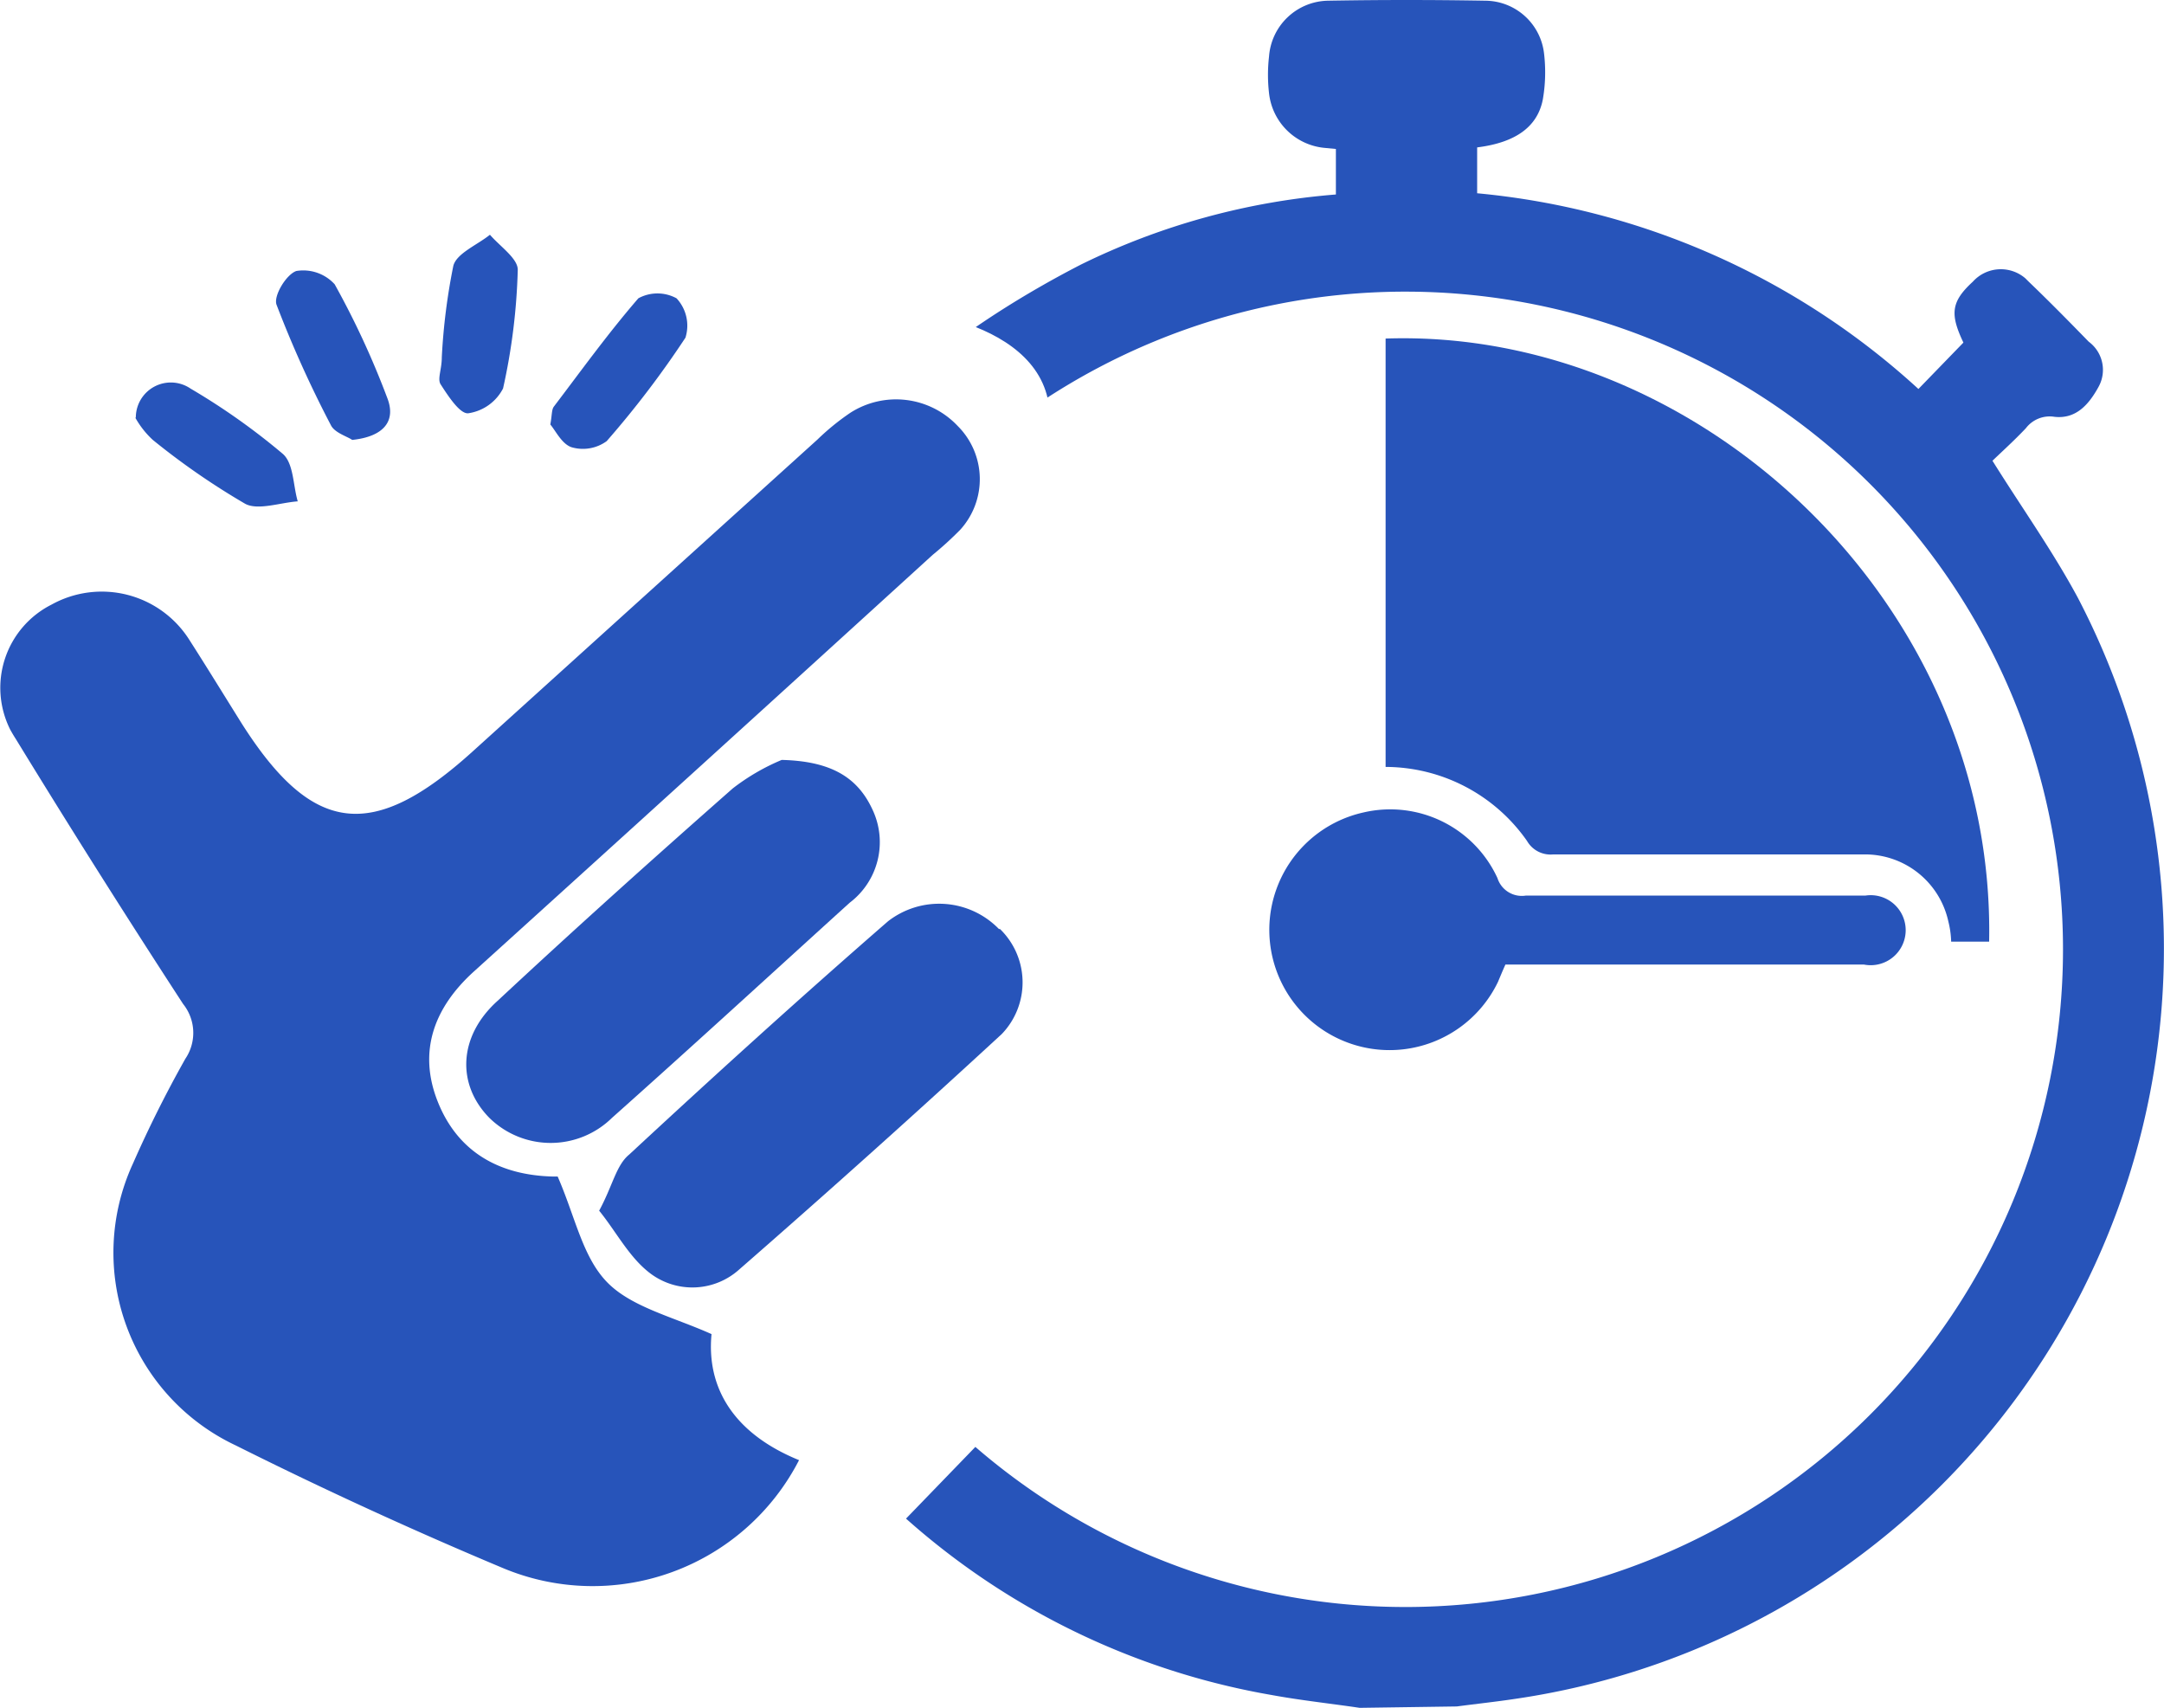 <svg id="Layer_1" data-name="Layer 1" xmlns="http://www.w3.org/2000/svg" xmlns:xlink="http://www.w3.org/1999/xlink" viewBox="0 0 123.63 97.56"><defs><style>.cls-1{fill:none;}.cls-2{fill:#2754ba;}.cls-3{clip-path:url(#clip-path);}</style><clipPath id="clip-path" transform="translate(0.01 0.04)"><path class="cls-1" d="M49.49,17.68c2.89-.33,11.44,1,10.38,7.13s8.42,42,8.42,42L58.85,79.37l-9.4,9.72,21.73,11.28,30.75-1.7,17.48-16.3,9.33-17L131.63,40l-6.17-24L105.74,4.47,85.9-4.73,67.1-1.57Z"/></clipPath></defs><path class="cls-2" d="M45.64,83.37c-3.66-1.49-5.3-4.06-5-7.2-2.23-1-4.62-1.55-6-3s-1.79-3.71-2.79-6h-.21c-3.19-.06-5.53-1.46-6.65-4.3s-.22-5.34,2.08-7.42Q40.2,43.57,53.27,31.66a19.54,19.54,0,0,0,1.58-1.44,4.29,4.29,0,0,0-.14-5.92,4.84,4.84,0,0,0-6.14-.76,13.81,13.81,0,0,0-1.88,1.53L27,42.88c-5.73,5.19-9.16,4.77-13.2-1.59-1-1.6-2-3.23-3-4.79a5.92,5.92,0,0,0-7.87-2A5.32,5.32,0,0,0,.58,41.65c.1.18.2.35.31.52q4.67,7.63,9.56,15.14a2.64,2.64,0,0,1,.13,3.13q-1.65,2.93-3,6a12.17,12.17,0,0,0,5.88,16.09q7.5,3.75,15.25,7A13.26,13.26,0,0,0,45.64,83.37Z" transform="translate(0.01 0.04)"/><path class="cls-2" d="M44.65,43.37A12.27,12.27,0,0,0,41.85,45c-4.54,4-9,8-13.43,12.13-2.23,2-2.37,4.76-.47,6.69a5,5,0,0,0,7,0c4.56-4.06,9.06-8.19,13.58-12.29a4.34,4.34,0,0,0,1.32-5.29C49,44.37,47.48,43.44,44.65,43.37Z" transform="translate(0.01 0.04)"/><path class="cls-2" d="M34.22,69.12c1,1.23,1.75,2.74,3,3.64a4,4,0,0,0,5-.28q7.59-6.62,15-13.45a4.25,4.25,0,0,0-.1-6l-.06,0a4.76,4.76,0,0,0-6.34-.44c-5,4.35-9.92,8.81-14.78,13.32C35.19,66.52,35,67.68,34.22,69.12Z" transform="translate(0.01 0.04)"/><path class="cls-2" d="M25.23,20.37c0,.7-.26,1.23-.07,1.54.42.65,1.09,1.69,1.57,1.66a2.67,2.67,0,0,0,2-1.42,35.22,35.22,0,0,0,.84-6.78c0-.65-1-1.32-1.59-2-.72.58-1.9,1.06-2.09,1.77A35.27,35.27,0,0,0,25.23,20.37Z" transform="translate(0.01 0.04)"/><path class="cls-2" d="M7.72,23.82a5.1,5.1,0,0,0,1,1.27A41.55,41.55,0,0,0,14,28.74c.73.39,2-.07,3-.14-.27-.92-.23-2.16-.85-2.71a38,38,0,0,0-5.27-3.73,2,2,0,0,0-3.13,1.66Z" transform="translate(0.01 0.04)"/><path class="cls-2" d="M20.11,25.09c1.83-.19,2.52-1.1,2-2.41a48.16,48.16,0,0,0-3-6.48,2.43,2.43,0,0,0-2.19-.76c-.58.2-1.32,1.43-1.13,1.93a64.52,64.52,0,0,0,3.11,6.89C19.12,24.69,19.85,24.9,20.11,25.09Z" transform="translate(0.01 0.04)"/><path class="cls-2" d="M31.43,24.21c.3.35.66,1.12,1.22,1.3a2.31,2.31,0,0,0,2-.35,54.81,54.81,0,0,0,4.5-5.91A2.29,2.29,0,0,0,38.64,17a2.28,2.28,0,0,0-2.18,0c-1.73,2-3.25,4.11-4.83,6.19C31.5,23.37,31.53,23.67,31.43,24.21Z" transform="translate(0.01 0.04)"/><g class="cls-3"><path class="cls-2" d="M77.67,97.52c-1.69-.25-3.39-.43-5.07-.74A42.24,42.24,0,0,1,47.53,82.37,40.73,40.73,0,0,1,37.07,54.2c.36-17.83,8.78-30.94,24.68-39.13a40.22,40.22,0,0,1,14.56-4V8.47l-.72-.07a3.52,3.52,0,0,1-3.1-3.12,9.13,9.13,0,0,1,0-2.09A3.44,3.44,0,0,1,75.85,0q4.5-.08,9,0A3.4,3.4,0,0,1,88.2,3a9.06,9.06,0,0,1-.07,2.65c-.31,1.58-1.59,2.46-3.75,2.73V11a43.26,43.26,0,0,1,25.21,11.18l2.57-2.65c-.78-1.64-.7-2.34.54-3.48a2.15,2.15,0,0,1,3-.19l.19.19c1.17,1.12,2.3,2.27,3.43,3.43a2,2,0,0,1,.56,2.58c-.55,1-1.28,1.85-2.52,1.71a1.71,1.71,0,0,0-1.63.65c-.65.69-1.36,1.33-1.91,1.86,1.68,2.69,3.45,5.17,4.88,7.83A43.31,43.31,0,0,1,86.6,97c-1.12.17-2.25.29-3.38.44Zm2.66-80.9a37.57,37.57,0,1,0,37.52,37.62v-.08A37.57,37.57,0,0,0,80.33,16.62Z" transform="translate(0.01 0.04)"/><path class="cls-2" d="M113.63,53.75h-2.17a5.23,5.23,0,0,0-.16-1.15,4.87,4.87,0,0,0-4.9-3.83H88.7A1.55,1.55,0,0,1,87.23,48a9.89,9.89,0,0,0-8.08-4.23V19.3C97,18.69,114,34.37,113.63,53.75Z" transform="translate(0.01 0.04)"/><path class="cls-2" d="M86,55.05c-.16.35-.29.67-.43,1a6.87,6.87,0,1,1-7.68-9.68,6.74,6.74,0,0,1,7.65,3.75,1.46,1.46,0,0,0,1.62,1h19.4a2,2,0,1,1-.08,3.94H86Z" transform="translate(0.01 0.04)"/></g></svg>
